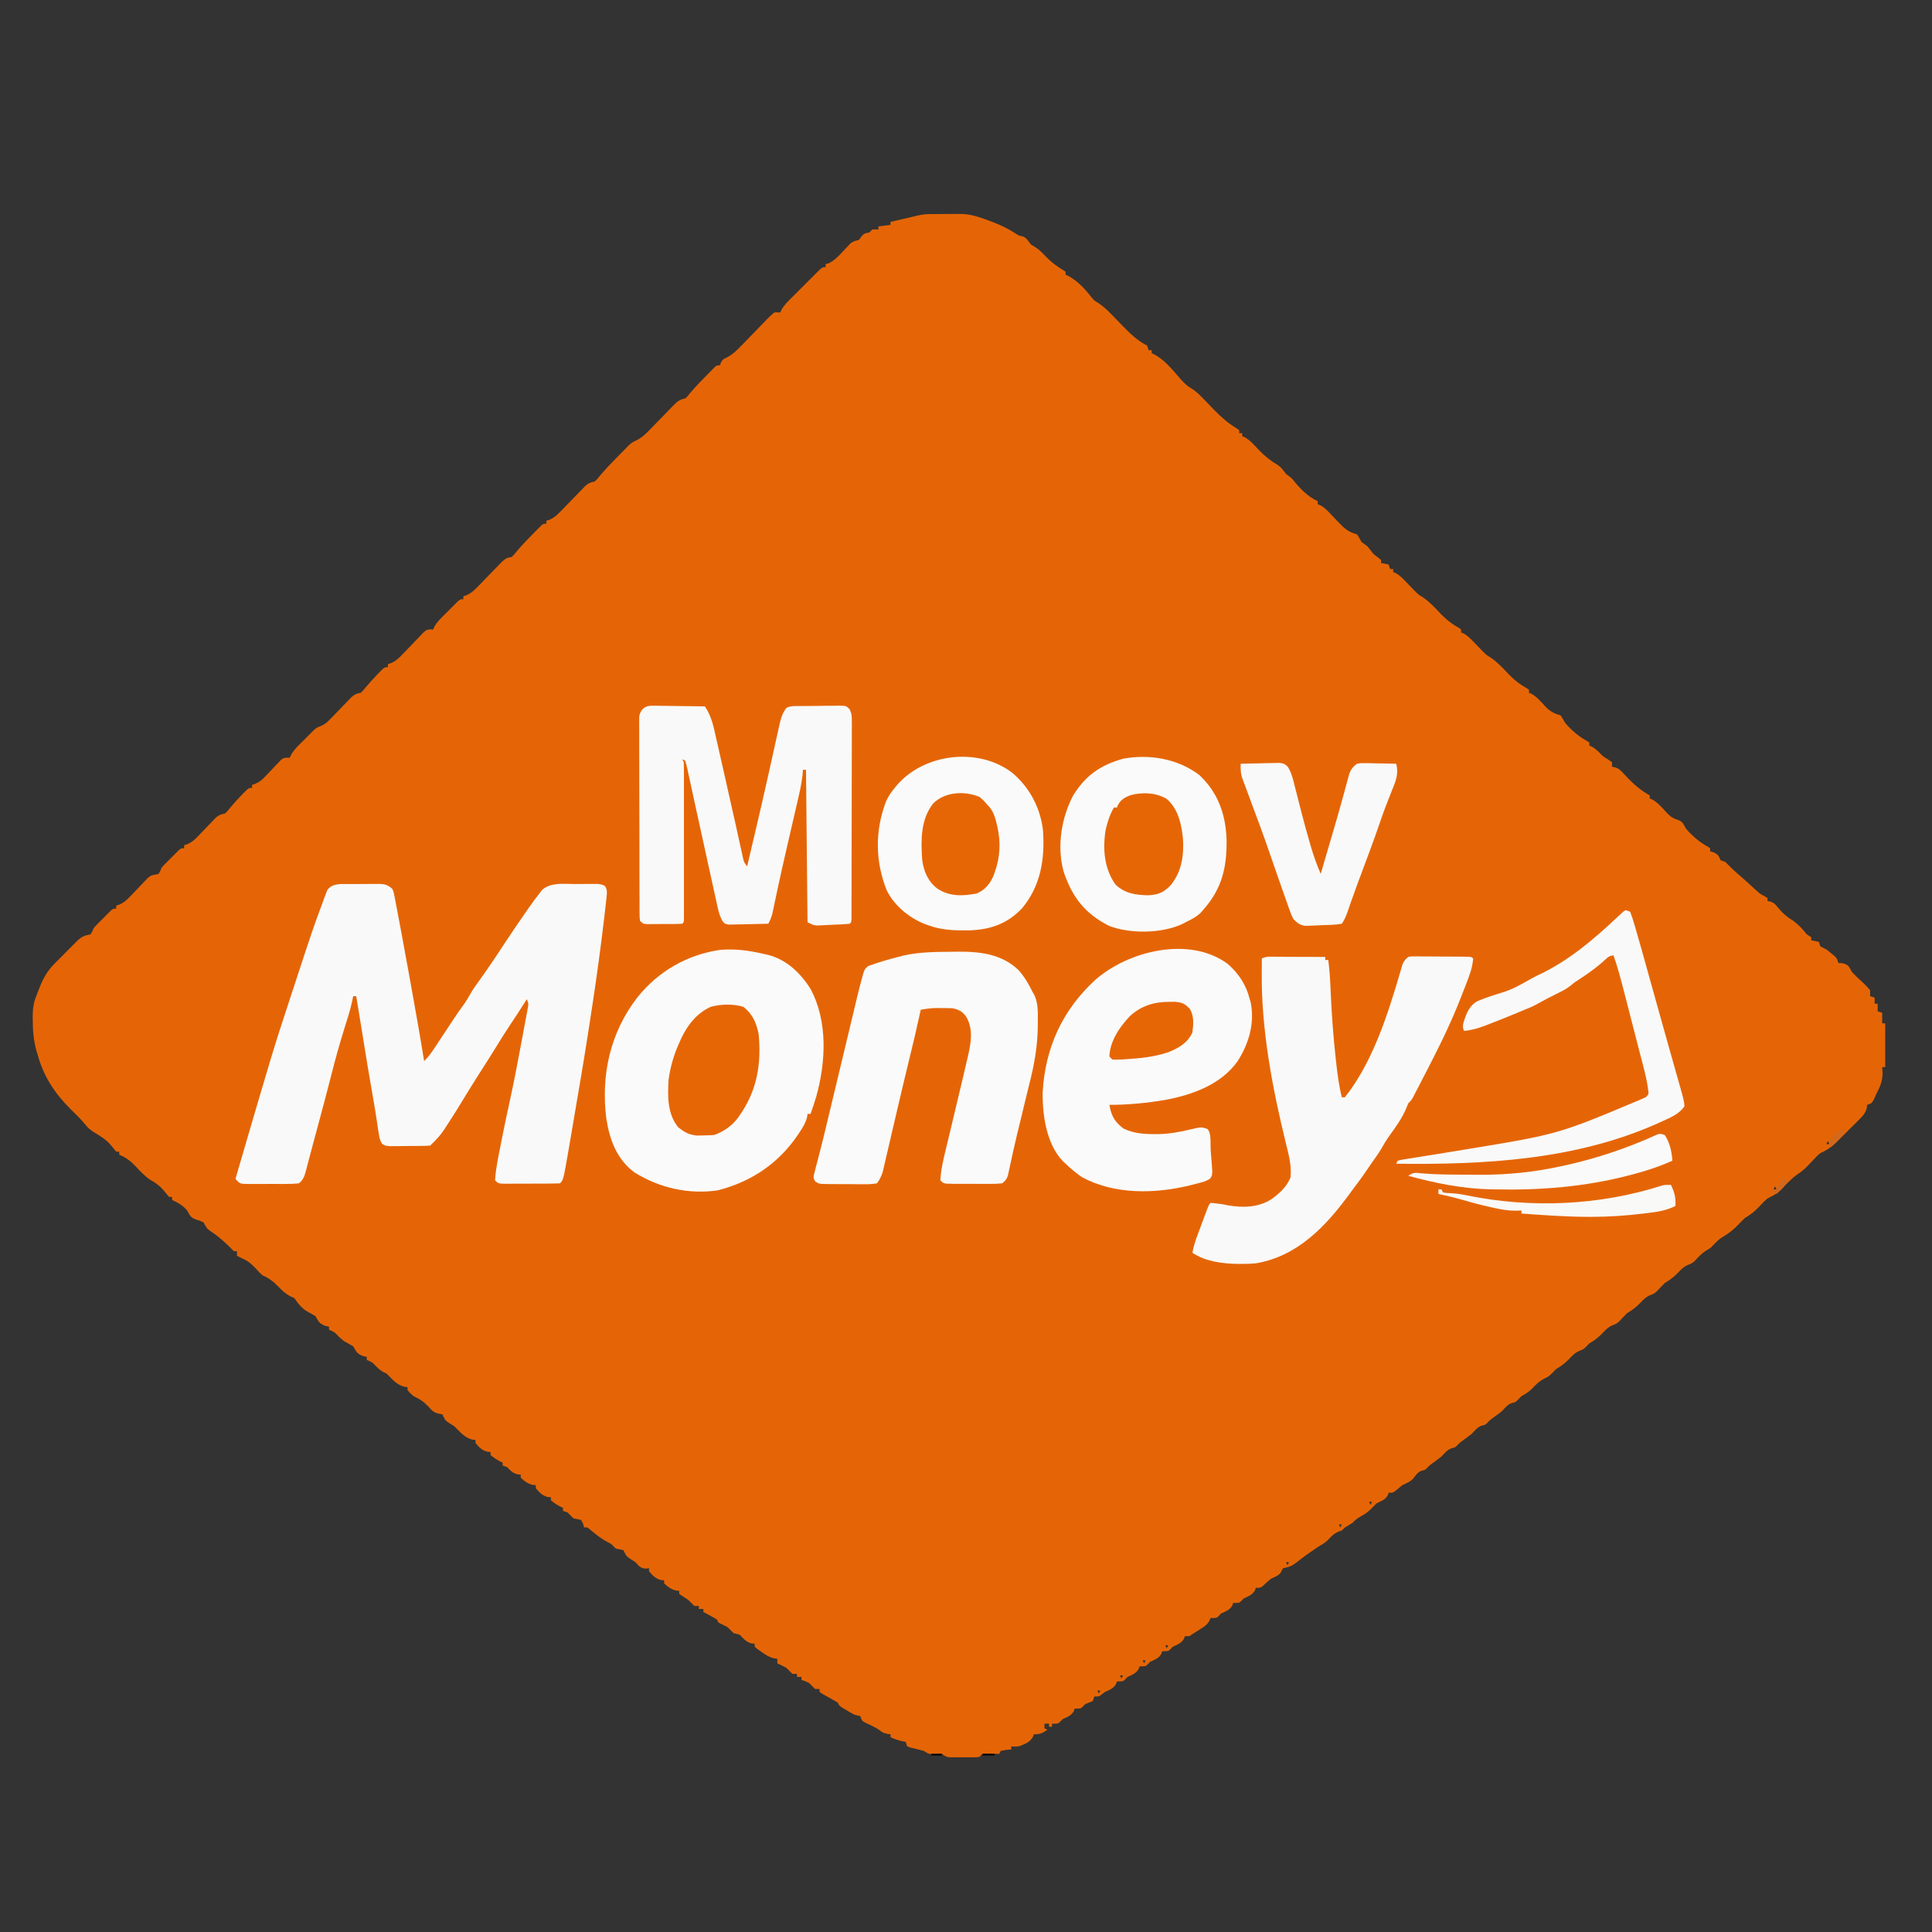 <?xml version="1.0" encoding="UTF-8"?>
<svg version="1.1" viewBox="0 0 1280 1280" xmlns="http://www.w3.org/2000/svg">
<rect x="0" y="0" width="1280" height="1280" fill="#333333" stroke="none"/>
<path transform="translate(616.17 141.83)" d="m0 0c0.71-0 1.43-0.01 2.16-0.01 1.51-0.01 3.03-0.01 4.54-0.01 2.29 0 4.59-0.02 6.88-0.04h4.42c0.68-0.01 1.36-0.02 2.06-0.02 4.58 0.02 8.44 0.82 12.77 2.25 0.7 0.22 1.39 0.45 2.11 0.68 7.74 2.75 14.99 5.53 21.88 10.12 1.95 1.29 1.95 1.29 4.16 1.72 2.93 0.76 4.02 3.15 5.85 5.48 1.15 0.67 1.15 0.67 2.33 1.36 3.01 1.84 5.07 3.95 7.48 6.51 4.13 4.24 8.13 7.13 13.19 10.13v2c0.56 0.25 1.12 0.49 1.69 0.75 5.92 3.2 10.59 8.09 14.75 13.31 2.39 3.01 2.39 3.01 5.4 4.81 3.19 2.15 5.64 4.42 8.31 7.19 0.96 0.97 1.91 1.94 2.86 2.91 1.47 1.52 2.93 3.03 4.39 4.55 5.19 5.36 9.95 10 16.6 13.48l1 3h2v2c0.58 0.26 1.16 0.53 1.76 0.8 6.29 3.36 11.09 8.99 15.65 14.34 2.72 3.18 5.31 6.12 8.96 8.22 2.83 1.76 4.86 3.69 7.18 6.09 0.84 0.87 1.69 1.74 2.56 2.63 1.75 1.81 3.49 3.62 5.24 5.43 4.71 4.81 9.24 8.89 15.04 12.34 0.53 0.38 1.07 0.76 1.61 1.15v2h2v2c0.84 0.34 0.84 0.34 1.69 0.69 3.67 2.08 6.25 5.18 9.13 8.24 3.89 4.03 7.59 7.11 12.43 9.92 2.48 1.63 4.01 3.78 5.75 6.15 0.66 0.49 1.32 0.99 2 1.5 2 1.5 2 1.5 3.69 3.69 4.2 5.1 9.2 10.1 15.31 12.81v2c0.59 0.25 1.17 0.51 1.77 0.77 2.46 1.35 3.99 2.82 5.91 4.85 0.68 0.71 1.37 1.42 2.07 2.14 1.41 1.49 2.83 2.98 4.23 4.47 3.85 3.97 6.53 6.39 12.02 7.77 1.63 2.44 1.63 2.44 3 5 1.32 1.02 2.65 2.02 4 3 0.96 1.2 0.96 1.2 1.94 2.44 2 2.67 2 2.67 4.81 4.75 0.74 0.59 1.49 1.19 2.25 1.81v2l5 1 1 3h2v2c0.84 0.34 0.84 0.34 1.69 0.69 2.99 1.69 4.93 3.82 7.31 6.31 1.31 1.36 2.62 2.71 3.94 4.06 0.63 0.65 1.26 1.3 1.9 1.97 2.17 2.08 2.17 2.08 4.99 3.78 4.51 3.11 8.04 6.99 11.79 10.97 3.66 3.78 7.27 6.61 11.88 9.18 0.5 0.34 0.99 0.68 1.5 1.04v2c0.84 0.34 0.84 0.34 1.69 0.69 2.99 1.69 4.93 3.82 7.31 6.31 1.31 1.36 2.62 2.71 3.94 4.06 0.63 0.65 1.26 1.3 1.9 1.97 2.17 2.08 2.17 2.08 4.99 3.78 4.51 3.11 8.04 6.99 11.79 10.97 3.66 3.78 7.27 6.61 11.88 9.18 0.5 0.34 0.99 0.68 1.5 1.04v2c0.55 0.21 1.1 0.43 1.67 0.65 3.65 2.1 6.27 5.28 9.09 8.36 3.21 3.36 5.82 4.71 10.24 5.99 1.06 1.63 2.05 3.31 3 5 4.3 4.95 8.79 8.83 14.53 11.99 0.49 0.33 0.97 0.67 1.47 1.01v2c0.84 0.34 0.84 0.34 1.69 0.69 2.94 1.67 4.92 3.92 7.31 6.31 1.1 0.7 2.19 1.4 3.31 2.12 0.89 0.62 1.78 1.24 2.69 1.88v3c0.6 0.11 1.2 0.21 1.82 0.33 2.46 0.75 3.39 1.56 5.14 3.43 0.53 0.56 1.06 1.12 1.61 1.7 0.56 0.59 1.11 1.18 1.68 1.79 4.61 4.79 8.95 8.45 14.75 11.75v2c0.84 0.34 0.84 0.34 1.69 0.69 3.52 2 6.05 4.91 8.75 7.9 2.58 2.75 4.09 4.25 7.75 5.47 3.69 1.23 3.92 2.59 5.81 5.94 4.3 4.95 8.79 8.83 14.53 11.99 0.49 0.33 0.97 0.67 1.47 1.01v2c0.79 0.25 1.57 0.49 2.38 0.75 3.03 1.44 3.29 2.3 4.62 5.25 0.99 0.33 1.98 0.66 3 1 1.18 1.15 2.36 2.3 3.5 3.49 2.3 2.31 4.78 4.41 7.25 6.54 3.34 2.92 6.6 5.94 9.86 8.95 2.36 2.1 2.36 2.1 5.19 3.66 0.73 0.45 1.45 0.9 2.2 1.36v2c0.59 0.08 1.18 0.17 1.79 0.26 2.82 0.94 3.76 2.23 5.59 4.55 2.9 3.48 5.72 5.82 9.62 8.19 3.63 2.68 6.22 5.47 9 9l3 2v2l5 1 1 3c1.31 0.71 2.65 1.38 4 2 1.26 0.94 2.49 1.92 3.69 2.94 0.9 0.75 0.9 0.75 1.82 1.52 1.49 1.54 1.49 1.54 2.49 4.54 1.39 0.09 1.39 0.09 2.81 0.19 4.14 1.05 4.06 2.23 6.19 5.81 2.49 2.68 5.2 5.14 7.88 7.62 1.45 1.39 2.79 2.88 4.12 4.38v4c0.99 0.33 1.98 0.66 3 1v4h2v5c0.99 0.33 1.98 0.66 3 1v7h2v29h-2c0.08 1.3 0.17 2.6 0.25 3.94 0.01 5.43-1.79 9.31-4.25 14.06-0.77 1.73-0.77 1.73-1.56 3.5-1.44 2.5-1.44 2.5-4.44 3.5-0.06 0.71-0.12 1.42-0.18 2.15-1.07 3.74-3.24 5.83-5.95 8.48l-1.57 1.57c-1.1 1.09-2.19 2.18-3.3 3.26-1.67 1.65-3.33 3.32-4.99 4.99l-3.21 3.18c-0.49 0.49-0.98 0.99-1.48 1.5-3.19 3.09-6.3 5.02-10.32 6.87-1.95 1.59-1.95 1.59-3.56 3.37-0.59 0.62-1.18 1.23-1.78 1.86-0.55 0.58-1.09 1.17-1.66 1.77-2.52 2.64-4.72 4.82-7.81 6.79-4.38 3.03-7.76 6.79-11.41 10.65-2.82 2.59-5.37 3.87-8.78 5.56-2.64 2.35-2.64 2.35-5.06 5-3.15 3.34-6.01 5.66-9.94 8-1.48 1.42-2.91 2.88-4.31 4.37-3.39 3.49-6.64 6.03-10.84 8.44-2.54 1.63-4.43 3.67-6.49 5.86-1.36 1.33-1.36 1.33-3.8 2.77-3.11 1.89-5.27 4.26-7.71 6.94-1.85 1.62-1.85 1.62-4.32 2.59-2.94 1.2-4.38 2.64-6.53 4.97-2.85 2.97-5.45 4.96-9 7.06-1.77 1.74-3.48 3.54-5.15 5.38-1.85 1.62-1.85 1.62-4.32 2.59-2.94 1.2-4.38 2.64-6.53 4.97-2.85 2.97-5.45 4.96-9 7.06-1.77 1.74-3.48 3.54-5.15 5.38-1.85 1.62-1.85 1.62-4.32 2.59-2.94 1.2-4.38 2.64-6.53 4.97-2.83 2.95-5.4 5.06-9 7.06-0.66 0.68-1.32 1.36-2 2.06-2 1.94-2 1.94-4.37 2.81-2.97 1.27-4.45 2.71-6.63 5.07-2.84 2.96-5.42 5.03-9 7.06-0.8 0.82-1.61 1.65-2.44 2.5-2.56 2.5-2.56 2.5-5.43 3.87-3.57 1.86-5.72 4.11-8.46 6.99-2.02 1.98-4.22 3.25-6.67 4.64-1.02 1.05-1.02 1.05-2.06 2.12-1.94 1.88-1.94 1.88-3.88 2.32-3.19 0.87-4.77 3.21-7.06 5.56-2.01 1.57-4.06 3.08-6.13 4.57-1.9 1.38-1.9 1.38-3.49 3.08-1.38 1.35-1.38 1.35-3.25 1.72-3.22 0.95-4.8 3.25-7.13 5.63-2.01 1.57-4.06 3.08-6.13 4.57-1.9 1.38-1.9 1.38-3.49 3.08-1.38 1.35-1.38 1.35-3.25 1.72-3.22 0.95-4.8 3.25-7.13 5.63-2.01 1.57-4.06 3.08-6.13 4.57-1.9 1.38-1.9 1.38-3.49 3.09-1.38 1.34-1.38 1.34-3.25 1.65-2.89 0.94-3.97 2.88-5.78 5.21-2.05 2.25-4.61 3.2-7.35 4.48-1.08 0.87-2.15 1.76-3.19 2.69-2.81 2.31-2.81 2.31-5.81 2.31-0.2 0.6-0.41 1.19-0.62 1.81-1.89 3-4.23 3.61-7.38 5.19-1.01 0.94-1.99 1.92-2.94 2.94-2.09 2.23-4.06 3.78-6.75 5.25-2.77 1.51-4.2 2.61-6.31 4.81-1.66 1.01-3.32 2.01-5 3l-2 2c-0.74 0.25-1.48 0.49-2.25 0.75-3.15 1.43-4.83 3.17-7.12 5.71-2.03 1.91-4.22 3.14-6.63 4.54-1.61 1.09-3.22 2.19-4.81 3.31-0.87 0.61-1.73 1.21-2.63 1.84-2.34 1.69-4.6 3.44-6.87 5.22-2.93 2.25-5.04 2.98-8.69 3.63-0.31 0.62-0.62 1.24-0.94 1.87-1.55 3.12-3.96 3.61-7.06 5.13-1.86 1.53-3.63 3.13-5.38 4.79-1.62 1.21-1.62 1.21-4.62 1.21-0.2 0.6-0.41 1.19-0.62 1.81-1.89 3-4.21 3.7-7.38 5.19-0.8 0.83-0.8 0.83-1.62 1.69-1.38 1.31-1.38 1.31-5.38 1.31-0.2 0.6-0.41 1.19-0.62 1.81-1.89 3-4.21 3.7-7.38 5.19-0.8 0.83-0.8 0.83-1.62 1.69-1.38 1.31-1.38 1.31-5.38 1.31-0.24 0.59-0.47 1.19-0.72 1.8-1.55 2.67-3.12 3.69-5.72 5.32-0.78 0.5-1.56 1-2.37 1.51-1.08 0.68-1.08 0.68-2.19 1.37l-3 2h-3c-0.2 0.6-0.41 1.19-0.62 1.81-1.89 3-4.21 3.7-7.38 5.19-0.8 0.83-0.8 0.83-1.62 1.69-1.38 1.31-1.38 1.31-5.38 1.31-0.2 0.6-0.41 1.19-0.62 1.81-1.89 3-4.21 3.7-7.38 5.19-0.8 0.83-0.8 0.83-1.62 1.69-1.38 1.31-1.38 1.31-5.38 1.31-0.2 0.6-0.41 1.19-0.62 1.81-1.89 3-4.21 3.7-7.38 5.19-0.8 0.83-0.8 0.83-1.62 1.69-1.38 1.31-1.38 1.31-5.38 1.31-0.2 0.6-0.41 1.19-0.62 1.81-1.9 3.02-4.18 3.72-7.38 5.19-0.72 0.55-1.44 1.11-2.19 1.69-1.81 1.31-1.81 1.31-4.81 1.31l-1 3c-1.65 0.69-3.32 1.36-5 2-0.77 0.8-0.77 0.8-1.56 1.62-1.44 1.38-1.44 1.38-5.44 1.38-0.2 0.6-0.41 1.19-0.62 1.81-1.89 3-4.21 3.7-7.38 5.19-0.8 0.83-0.8 0.83-1.62 1.69-1.38 1.31-1.38 1.31-5.38 1.31v2h-2v-2h-3v3l2 1c-3.44 2.29-4.72 3-9 3-0.25 0.61-0.5 1.23-0.76 1.86-2.06 3.57-5.47 4.75-9.24 6.14-3 0.25-3 0.25-5 0v2c-1.7 0.18-1.7 0.18-3.44 0.37-1.17 0.21-2.35 0.42-3.56 0.63l-1 2c-1.15-0.04-1.15-0.04-2.33-0.07-1.51-0.03-1.51-0.03-3.04-0.06-1.5-0.03-1.5-0.03-3.03-0.07-2.76-0.07-2.76-0.07-4.6 2.2-2.2 0.26-2.2 0.26-4.9 0.26-0.97 0.01-1.95 0.01-2.95 0.01-1.02-0.01-2.04-0.01-3.09-0.02-1.01 0.01-2.03 0.01-3.07 0.02-0.98 0-1.95 0-2.95-0.01h-2.71c-2.33-0.26-2.33-0.26-5.33-2.26-2.19-0.17-2.19-0.17-4.5 0-3.64 0.19-4.28 0.14-7.5-2-2.85-0.8-5.71-1.46-8.6-2.12-1.19-0.44-1.19-0.44-2.4-0.88l-1-3c-1.08-0.19-1.08-0.19-2.19-0.38-2.77-0.61-5.21-1.51-7.81-2.62v-2c-1.11-0.16-1.11-0.16-2.25-0.31-2.75-0.69-2.75-0.69-4.6-2.08-3.08-2.31-6.5-3.73-10-5.33-2.15-1.28-2.15-1.28-3.15-4.28-1.32-0.38-2.66-0.71-4-1-1.76-0.93-3.48-1.91-5.19-2.94-0.88-0.52-1.76-1.05-2.66-1.59-2.15-1.47-2.15-1.47-3.15-3.47-2.32-1.38-4.63-2.71-7-4-2.94-1.63-2.94-1.63-5-3v-2h-3c-1.33-1.34-2.66-2.67-4-4-2.63-1.26-2.63-1.26-5-2v-2h-3v-2h-3c-1.33-1.34-2.66-2.67-4-4-1.97-1.06-3.96-2.08-6-3v-3c-1.07-0.14-1.07-0.14-2.17-0.29-3.3-0.83-5.37-2.18-8.14-4.15-1.32-0.93-1.32-0.93-2.68-1.87-0.66-0.56-1.32-1.12-2.01-1.69v-2c-0.72-0.06-1.44-0.13-2.19-0.19-3.65-1.06-5.18-3.12-7.81-5.81-1.32-0.36-2.66-0.7-4-1-1.33-1.34-2.66-2.67-4-4-1.99-1.02-3.99-2.02-6-3l-1-2c-1.49-0.93-3.01-1.8-4.56-2.63-0.83-0.44-1.65-0.89-2.5-1.35-0.64-0.34-1.28-0.67-1.94-1.02v-2h-3v-2h-3c-1.35-1.31-2.68-2.65-4-4-1.07-0.7-2.14-1.4-3.25-2.13-0.91-0.62-1.81-1.23-2.75-1.87v-2c-0.72-0.08-1.44-0.17-2.19-0.25-3.4-0.91-5.26-2.35-7.81-4.75v-2c-0.72-0.06-1.44-0.13-2.19-0.19-3.69-1.07-5.34-2.92-7.81-5.81v-2c-1.11 0.12-1.11 0.12-2.25 0.25-3.62-0.33-4.33-1.61-6.75-4.25-1.03-0.66-2.06-1.32-3.12-2-2.88-2-2.88-2-3.94-4.19-0.46-0.9-0.46-0.9-0.94-1.81-1.65-0.38-3.32-0.72-5-1-1.02-0.98-2.02-1.98-3-3-1.65-0.93-3.3-1.85-4.95-2.75-3.27-2-6.17-4.44-9.13-6.86-1.79-1.59-1.79-1.59-3.92-1.39-0.22-0.81-0.45-1.61-0.69-2.44-0.43-0.85-0.86-1.69-1.31-2.56-1.65-0.39-3.32-0.72-5-1-1.37-1.29-2.71-2.63-4-4-0.99-0.33-1.98-0.66-3-1v-2c-0.58-0.27-1.15-0.54-1.75-0.81-2.3-1.22-4.27-2.5-6.25-4.19v-2c-0.72-0.06-1.44-0.13-2.19-0.19-3.69-1.07-5.34-2.92-7.81-5.81v-2c-0.72-0.08-1.44-0.17-2.19-0.25-3.4-0.91-5.26-2.35-7.81-4.75v-2c-0.74-0.08-1.48-0.17-2.25-0.25-3.29-0.9-4.45-2.3-6.75-4.75-0.99-0.33-1.98-0.66-3-1v-2c-0.58-0.27-1.15-0.54-1.75-0.81-2.3-1.22-4.27-2.5-6.25-4.19v-2c-0.72-0.06-1.44-0.13-2.19-0.19-3.69-1.07-5.34-2.92-7.81-5.81v-2c-0.72-0.08-1.44-0.17-2.19-0.25-4.22-1.13-6.75-3.66-9.75-6.75-2.1-2.17-2.1-2.17-5.18-4-2.88-2-2.88-2-3.94-4.19-0.46-0.9-0.46-0.9-0.94-1.81-1.14-0.19-1.14-0.19-2.31-0.37-3.32-0.78-4.37-1.99-6.63-4.51-3.14-3.32-5.86-5.22-10.06-7.12-2.37-2.06-2.37-2.06-4-4v-2c-0.72-0.08-1.44-0.17-2.19-0.25-4.28-1.14-6.83-3.75-9.87-6.88-1.79-1.93-1.79-1.93-3.88-2.81-2.88-1.49-4.77-3.78-7.06-6.06-2.16-1.3-2.16-1.3-4-2v-2c-0.93-0.23-1.85-0.46-2.81-0.69-3.84-1.58-4.12-2.84-6.19-6.31-1.72-1.02-3.45-2.04-5.23-2.96-2.68-1.57-4.61-3.83-6.77-6.04-2.16-1.3-2.16-1.3-4-2v-2c-0.93-0.23-1.85-0.46-2.81-0.69-3.84-1.58-4.12-2.84-6.19-6.31-1.72-1.02-3.45-2.04-5.22-2.97-3.82-2.22-6.36-5.41-8.78-9.03-0.84-0.37-1.69-0.74-2.56-1.13-3.39-1.85-5.29-3.61-7.94-6.37-3.31-3.44-6.1-5.56-10.5-7.5-2.06-1.88-2.06-1.88-4-4-2.85-3-5.17-5.4-9-7-1.33-0.67-2.66-1.34-4-2v-3h-2c-1.36-1.31-2.68-2.65-4-4-3.61-3.33-7.19-6.59-11.37-9.19-2.76-1.9-3.19-2.94-4.63-5.81-2.41-1.25-2.41-1.25-5-2-3.81-1.27-4.03-2.61-6-6-2.91-3.42-5.92-5.15-10-7v-2h-2c-1.23-1.46-2.45-2.92-3.64-4.41-2.47-2.9-5.31-5.03-8.64-6.83-3.97-2.57-6.95-5.94-10.17-9.38-3.24-3.36-6.19-5.51-10.55-7.38v-2h-2c-1.23-1.46-2.45-2.92-3.64-4.41-3.19-3.74-7.18-6.13-11.36-8.59-2.35-1.57-3.95-2.94-5.69-5.18-2.84-3.47-5.98-6.51-9.18-9.63-10.61-10.52-18.08-21.6-22.13-36.19-0.42-1.36-0.42-1.36-0.84-2.74-1.91-6.94-2.44-13.55-2.47-20.7-0.01-0.85-0.01-1.7-0.02-2.58 0.06-4.73 0.53-8.55 2.33-12.98 0.32-0.85 0.64-1.69 0.97-2.56 0.32-0.81 0.64-1.61 0.97-2.44 0.32-0.81 0.64-1.61 0.96-2.44 2.44-5.68 5.08-10 9.47-14.36 0.52-0.52 1.03-1.05 1.56-1.58 1.09-1.1 2.18-2.19 3.28-3.27 1.67-1.67 3.32-3.34 4.97-5.03l3.19-3.19c0.49-0.5 0.98-1 1.48-1.51 3.04-2.98 5.06-3.85 9.15-4.62 1.19-1.86 1.19-1.86 2-4 1.39-1.65 1.39-1.65 2.97-3.24l1.73-1.73c0.6-0.59 1.19-1.18 1.8-1.78 0.6-0.6 1.19-1.21 1.8-1.83 0.57-0.56 1.14-1.13 1.73-1.72 0.79-0.78 0.79-0.78 1.58-1.57 1.39-1.13 1.39-1.13 3.39-1.13v-2c0.74-0.25 1.48-0.49 2.24-0.75 3.07-1.39 4.7-2.9 7.01-5.35 0.78-0.8 1.55-1.6 2.35-2.43 1.6-1.69 3.21-3.39 4.81-5.08 1.16-1.2 1.16-1.2 2.34-2.43 1.05-1.1 1.05-1.1 2.11-2.23 2.14-1.73 2.14-1.73 4.78-2.23 0.78-0.17 1.56-0.33 2.36-0.5 1.19-1.86 1.19-1.86 2-4 1.39-1.65 1.39-1.65 2.97-3.24l1.73-1.73c0.6-0.59 1.19-1.18 1.8-1.78 0.6-0.6 1.19-1.21 1.8-1.83 0.57-0.56 1.14-1.13 1.73-1.72 0.52-0.52 1.05-1.04 1.58-1.57 1.39-1.13 1.39-1.13 3.39-1.13v-2c0.74-0.25 1.48-0.49 2.23-0.75 3.08-1.39 4.73-2.91 7.06-5.35 0.78-0.8 1.55-1.6 2.35-2.43s1.6-1.67 2.42-2.53c1.59-1.67 3.19-3.33 4.79-4.98 0.7-0.73 1.4-1.47 2.12-2.23 2.12-1.81 3.36-2.23 6.03-2.73 1.68-1.54 1.68-1.54 3.19-3.5 2.76-3.3 5.61-6.44 8.62-9.5 0.75-0.77 1.5-1.53 2.27-2.31 1.92-1.69 1.92-1.69 3.92-1.69v-2c1.12-0.38 1.12-0.38 2.26-0.77 2.92-1.31 4.42-2.61 6.59-4.93 0.69-0.71 1.38-1.43 2.08-2.17 1.43-1.51 2.85-3.02 4.28-4.54 0.68-0.72 1.37-1.43 2.08-2.16 0.61-0.66 1.23-1.32 1.87-2 1.84-1.43 1.84-1.43 5.84-1.43 0.26-0.58 0.52-1.16 0.78-1.76 2.23-4.09 5.76-7.11 9.03-10.37 0.72-0.73 1.43-1.45 2.16-2.2 0.7-0.7 1.4-1.4 2.11-2.12 0.64-0.63 1.27-1.27 1.92-1.92 2-1.63 2-1.63 4.45-2.57 3.19-1.33 4.89-3.11 7.27-5.6 0.87-0.89 1.74-1.78 2.64-2.7 0.89-0.93 1.78-1.86 2.7-2.82 1.78-1.86 3.56-3.7 5.35-5.54 0.79-0.82 1.57-1.64 2.38-2.48 2.23-1.94 3.39-2.42 6.21-2.92 1.68-1.54 1.68-1.54 3.19-3.5 2.76-3.3 5.61-6.44 8.62-9.5 0.75-0.77 1.5-1.53 2.27-2.31 1.92-1.69 1.92-1.69 3.92-1.69v-2c0.73-0.23 1.45-0.46 2.19-0.7 3.35-1.55 5.21-3.42 7.75-6.09 0.92-0.94 1.83-1.88 2.77-2.85l4.29-4.5c1.39-1.45 2.79-2.9 4.19-4.34 0.83-0.87 1.66-1.73 2.51-2.63 2.3-1.89 2.3-1.89 6.3-1.89 0.38-0.87 0.38-0.87 0.78-1.76 1.35-2.47 2.86-4.14 4.85-6.13 0.7-0.71 1.41-1.42 2.14-2.15s1.47-1.46 2.23-2.21c0.74-0.75 1.48-1.49 2.24-2.26 0.7-0.7 1.41-1.41 2.14-2.13 0.64-0.65 1.29-1.29 1.96-1.96 1.66-1.4 1.66-1.4 3.66-1.4v-2c1.07-0.34 1.07-0.34 2.17-0.68 3.51-1.64 5.52-3.72 8.21-6.51 0.49-0.51 0.99-1.01 1.5-1.53 1.57-1.61 3.13-3.23 4.68-4.84 2.06-2.14 4.12-4.26 6.2-6.38 0.91-0.95 1.82-1.89 2.76-2.87 2.38-2.1 3.44-2.73 6.48-3.19 1.51-1.37 1.51-1.37 2.88-3.19 3.61-4.32 7.47-8.32 11.43-12.31 0.63-0.64 1.25-1.27 1.89-1.93l1.79-1.79c0.53-0.54 1.06-1.07 1.61-1.62 1.4-1.16 1.4-1.16 3.4-1.16v-2c1.07-0.34 1.07-0.34 2.17-0.68 3.51-1.64 5.52-3.72 8.21-6.51 0.49-0.51 0.99-1.01 1.5-1.53 1.57-1.61 3.13-3.23 4.68-4.84 2.06-2.14 4.12-4.26 6.2-6.38 0.91-0.95 1.82-1.89 2.76-2.87 2.46-2.17 3.43-2.54 6.48-3.19 1.68-1.52 1.68-1.52 3.19-3.48 4.06-4.86 8.42-9.35 12.87-13.83 0.78-0.8 1.56-1.6 2.36-2.42 0.76-0.77 1.52-1.53 2.3-2.32 0.68-0.69 1.36-1.38 2.06-2.09 2.22-1.86 2.22-1.86 5.12-3.25 3.66-1.9 6.21-4.39 9.02-7.34 0.53-0.55 1.07-1.1 1.62-1.66 1.71-1.74 3.4-3.49 5.09-5.24 2.23-2.31 4.47-4.61 6.72-6.91 0.76-0.8 0.76-0.8 1.54-1.61 2.59-2.64 4.4-4.33 8.11-4.85 1.51-1.37 1.51-1.37 2.88-3.19 3.61-4.32 7.47-8.32 11.43-12.31 0.63-0.64 1.25-1.27 1.89-1.93l1.79-1.79c0.53-0.54 1.06-1.07 1.61-1.62 1.4-1.16 1.4-1.16 3.4-1.16 0.21-0.6 0.41-1.2 0.63-1.81 1.37-2.19 1.37-2.19 4.05-3.43 4.08-2.16 6.73-4.87 9.89-8.18 1.24-1.27 2.48-2.53 3.72-3.8 1.93-1.99 3.85-3.99 5.78-5.98 1.87-1.94 3.75-3.86 5.63-5.78 0.57-0.61 1.14-1.21 1.73-1.83 1.45-1.47 3.01-2.84 4.57-4.19h4c0.21-0.54 0.42-1.07 0.64-1.62 1.89-3.31 4.49-5.8 7.17-8.46l1.73-1.73c1.2-1.2 2.41-2.4 3.61-3.6 1.85-1.84 3.69-3.69 5.53-5.55 1.17-1.16 2.34-2.33 3.51-3.5 0.55-0.55 1.1-1.11 1.67-1.68 3.91-3.86 3.91-3.86 6.14-3.86v-2c0.69-0.2 1.38-0.39 2.09-0.59 3.98-1.93 6.48-4.77 9.47-7.97 1.12-1.2 2.25-2.39 3.38-3.57 0.5-0.53 0.99-1.05 1.49-1.6 1.83-1.48 3.31-1.74 5.57-2.27 0.74-0.99 0.74-0.99 1.5-2 1.78-2.38 2.68-2.46 5.5-3l2-2h4v-2l8-1v-2c1.81-0.42 1.81-0.42 3.65-0.84 1.58-0.37 3.15-0.73 4.73-1.1 0.79-0.18 1.59-0.36 2.4-0.55 0.76-0.18 1.52-0.36 2.31-0.54 0.7-0.16 1.4-0.32 2.12-0.49 3.86-1.04 6.88-1.64 10.96-1.65zm594.83 614.17-1 2h2l-1-2zm-35 30-1 2h2l-1-2zm-133 107 1 2zm-45 35 1 2zm-20 15 1 2zm-20 15 1 2zm-20 15 1 2zm-31 22 1 2 1-2h-2zm-20 15 1 2 1-2h-2zm-4 3 1 2zm-31 22 1 2 1-2h-2zm-80 55 1 2 1-2h-2zm-15 10 1 2 1-2h-2zm-15 10 1 2 1-2h-2zm-15 10 1 2 1-2h-2z" fill="#E56506"/>
<path transform="translate(230.57 585.7)" d="m0 0c0.72-0 1.43-0.01 2.17-0.01 1.51-0.01 3.01-0.01 4.52 0 2.3 0 4.6-0.03 6.91-0.05h4.4c0.69-0.01 1.37-0.02 2.08-0.03 4.16 0.04 6.32 0.54 9.35 3.39 0.82 2.02 0.82 2.02 1.27 4.38 0.19 0.91 0.37 1.81 0.55 2.74 0.19 0.99 0.37 1.98 0.55 3.01 0.21 1.05 0.42 2.1 0.63 3.19 0.69 3.55 1.35 7.12 2 10.68 0.37 1.93 0.73 3.86 1.09 5.79 1.56 8.34 3.08 16.7 4.59 25.05 0.52 2.88 1.04 5.75 1.56 8.62 3.06 16.82 6.02 33.66 8.76 50.54 3.01-2.88 5.22-6.14 7.5-9.61 0.42-0.64 0.85-1.29 1.29-1.95 1.37-2.06 2.73-4.13 4.09-6.19 1.35-2.05 2.71-4.1 4.06-6.14 0.85-1.27 1.69-2.55 2.52-3.82 2.4-3.62 4.86-7.16 7.42-10.66 1.16-1.68 2.16-3.38 3.15-5.16 1.99-3.5 4.22-6.73 6.6-9.97 3.56-4.91 7.02-9.88 10.37-14.94 0.42-0.62 0.83-1.24 1.26-1.89 1.65-2.5 3.31-5.01 4.96-7.52 4.92-7.45 9.91-14.84 15.03-22.15 0.49-0.69 0.97-1.39 1.47-2.1 2.34-3.32 4.74-6.59 7.27-9.77 0.43-0.56 0.87-1.11 1.32-1.68 5.87-5.01 14.42-3.79 21.65-3.76 2.24 0 4.47-0.03 6.7-0.05h4.26c1.29-0.01 2.58-0.01 3.9-0.01 3.18 0.37 3.18 0.37 5.14 1.55 1.5 2.62 1.19 4.36 0.87 7.36-0.12 1.17-0.24 2.34-0.36 3.54-0.23 1.94-0.23 1.94-0.47 3.92-0.15 1.39-0.31 2.78-0.46 4.17-0.54 4.72-1.13 9.43-1.72 14.14-0.11 0.86-0.22 1.72-0.33 2.61-2.39 19.02-5.19 37.96-8.15 56.9-0.31 2-0.62 4-0.93 6.01-2.77 17.83-5.81 35.61-8.86 53.4-0.44 2.62-0.89 5.23-1.33 7.85-0.63 3.72-1.27 7.44-1.91 11.15-0.19 1.11-0.38 2.22-0.57 3.36-3.5 20.17-3.5 20.17-5.74 22.41-3 0.11-5.99 0.16-8.99 0.17-0.91 0-1.81 0.01-2.74 0.01-1.92 0-3.83 0.01-5.75 0.01-2.94 0-5.88 0.02-8.82 0.04h-5.57c-0.88 0.01-1.76 0.02-2.67 0.02-6.23-0.02-6.23-0.02-8.46-2.25 0.44-7.87 2.17-15.59 3.69-23.31 0.27-1.39 0.54-2.79 0.81-4.18 1.67-8.49 3.45-16.94 5.32-25.38 2.75-12.56 5.14-25.17 7.49-37.8 0.42-2.26 0.84-4.51 1.27-6.76 0.59-3.18 1.18-6.36 1.76-9.54 0.19-0.97 0.37-1.94 0.56-2.93 0.16-0.9 0.32-1.79 0.49-2.7 0.14-0.78 0.28-1.56 0.43-2.37 0.34-2.23 0.34-2.23-0.82-5.03-0.41 0.66-0.82 1.31-1.25 1.99-3.16 5-6.37 9.97-9.68 14.89-3.52 5.24-6.84 10.58-10.13 15.96-3.43 5.6-6.99 11.13-10.54 16.66-3.17 4.94-6.26 9.91-9.3 14.93-4.06 6.69-8.17 13.35-12.47 19.88-0.59 0.91-0.59 0.91-1.19 1.83-2.47 3.71-5.2 6.8-8.44 9.86l-1 1c-4.24 0.24-8.48 0.23-12.72 0.24-2.14 0.01-4.27 0.04-6.4 0.07-1.35 0.01-2.7 0.02-4.06 0.02-1.23 0.01-2.47 0.02-3.74 0.03-3.08-0.36-3.08-0.36-4.94-1.57-1.44-2.26-1.8-4.08-2.2-6.73-0.16-1-0.31-2-0.48-3.02-0.15-1.05-0.3-2.09-0.46-3.16-0.31-2.03-0.62-4.05-0.93-6.07-0.17-1.09-0.34-2.18-0.51-3.3-0.6-3.76-1.25-7.5-1.92-11.24-2.05-11.46-3.9-22.96-5.76-34.46-0.54-3.32-1.08-6.64-1.62-9.95-0.34-2.05-0.67-4.1-1-6.14-0.74-4.58-1.49-9.15-2.26-13.72h-2c-0.25 1.24-0.5 2.48-0.77 3.76-1.29 5.82-3.11 11.44-4.91 17.12-3.1 9.91-5.9 19.87-8.46 29.94-2.73 10.77-5.6 21.51-8.48 32.24-0.46 1.72-0.92 3.44-1.38 5.15-0.89 3.31-1.78 6.61-2.68 9.91-0.9 3.34-1.79 6.68-2.66 10.02-0.43 1.64-0.87 3.28-1.3 4.92-0.2 0.76-0.39 1.51-0.59 2.29-0.99 3.7-1.72 6.27-4.77 8.65-2.97 0.3-5.74 0.42-8.72 0.4-1.28 0-1.28 0-2.58 0.01-1.81 0-3.62-0.01-5.42-0.02-2.77-0.01-5.53 0-8.3 0.02-1.75 0-3.5 0-5.26-0.01-0.83 0.01-1.65 0.01-2.51 0.02-5.81-0.07-5.81-0.07-7.95-1.94-0.41-0.49-0.83-0.98-1.26-1.48 25.1-85.82 25.1-85.82 35.2-116.55 0.88-2.69 1.77-5.39 2.65-8.08 13.51-41.21 13.51-41.21 19.84-58.24 0.37-1.04 0.75-2.08 1.13-3.15 0.35-0.92 0.71-1.84 1.07-2.78 0.44-1.16 0.44-1.16 0.88-2.35 3.1-4.65 8.74-4.16 13.8-4.15z" fill="#F9F9F9"/>
<path transform="translate(506,632)" d="m0 0c0.93 0.2 1.87 0.41 2.83 0.62 12.25 3.11 21.62 12.08 28.18 22.61 11.56 21.46 10.18 48.67 3.68 71.65-1.13 3.74-2.37 7.44-3.69 11.12h-2c-0.09 0.69-0.17 1.38-0.26 2.09-0.92 3.6-2.61 6.4-4.62 9.47-0.39 0.61-0.79 1.22-1.2 1.85-12.88 19.24-30.98 31.5-53.34 37.21-19.28 2.86-38.81-1.58-55.26-11.89-11.81-8.79-16.46-21.71-18.65-35.83-3.57-28.94 2.64-56.89 20.64-80.15 13.83-17.23 32.85-28.24 54.81-31.44 10.13-0.81 18.96 0.38 28.88 2.69z" fill="#FAFAFA"/>
<path transform="translate(846.95 633.9)" d="m0 0h2.68c2.83 0.01 5.67 0.02 8.5 0.04 1.92 0 3.84 0 5.75 0.01 4.71 0.01 9.42 0.03 14.12 0.05v2h2c0.73 5.56 1.15 11.1 1.4 16.7 0.03 0.72 0.06 1.44 0.1 2.17 0.03 0.74 0.07 1.49 0.1 2.25 0.68 14.93 1.74 29.77 3.4 44.63 0.09 0.76 0.17 1.51 0.26 2.29 0.86 7.76 1.84 15.38 3.74 22.96h2c18.45-23.13 28.64-55.42 36.81-83.39 0.38-1.25 0.38-1.25 0.76-2.53 0.2-0.72 0.41-1.44 0.63-2.18 0.96-2.26 1.91-3.35 3.8-4.9 1.95-0.37 1.95-0.37 4.18-0.36 1.26 0 1.26 0 2.54-0.01 1.35 0.02 1.35 0.02 2.73 0.04 0.93 0 1.85 0 2.8 0.01 1.96 0 3.92 0.02 5.87 0.04 3 0.03 6.01 0.04 9.01 0.04l5.7 0.03c0.9 0.01 1.8 0.01 2.73 0.02 6.33 0.07 6.33 0.07 7.44 1.19-0.42 6.16-2.49 11.47-4.75 17.19-0.54 1.4-0.54 1.4-1.1 2.83-1.04 2.66-2.09 5.32-3.15 7.98-0.46 1.16-0.92 2.32-1.39 3.51-7.25 17.77-16.16 34.83-24.98 51.86-0.52 1.02-1.05 2.04-1.59 3.09-0.49 0.95-0.99 1.9-1.5 2.87-0.44 0.85-0.88 1.71-1.33 2.58-1.21 2.09-1.21 2.09-3.21 4.09-0.39 0.97-0.78 1.94-1.18 2.94-2.8 6.79-7.2 12.89-11.5 18.81-1.92 2.7-3.55 5.4-5.15 8.29-1.98 3.33-4.26 6.45-6.51 9.61-1.27 1.8-2.5 3.63-3.72 5.47-1.51 2.25-3.07 4.41-4.7 6.58-2.03 2.69-4.04 5.39-6.02 8.12-15.85 21.68-34.49 41.48-62.22 46.18-3.17 0.3-6.31 0.38-9.5 0.37h-2.6c-10.14-0.18-21.32-1.61-29.9-7.37 0.68-3.98 1.85-7.58 3.25-11.36 0.45-1.2 0.89-2.4 1.35-3.63 0.23-0.62 0.46-1.23 0.7-1.87 0.71-1.9 1.41-3.8 2.11-5.7 3.46-9.31 3.46-9.31 4.59-10.44 1.9 0.08 1.9 0.08 4.25 0.37 0.77 0.09 1.54 0.18 2.33 0.28 2.42 0.35 2.42 0.35 4.73 0.87 9.97 1.77 20.32 1.54 28.96-3.96 5.33-3.8 10.35-8.34 12.73-14.56 0.79-7.83-1.21-15.03-3.07-22.58-8.9-36.26-16.34-75.41-15.99-112.8 0.01-0.94 0.01-1.87 0.02-2.84 0.01-2.26 0.02-4.52 0.04-6.78 3.39-1.69 7.23-1.12 10.95-1.1z" fill="#F9F9F9"/>
<path transform="translate(813.5 638.69)" d="m0 0c7.31 6.47 12.11 13.86 14.5 23.31 0.18 0.61 0.37 1.22 0.55 1.85 2.9 13.95-1.1 27.43-8.55 39.15-10.92 15.47-29.93 22.37-47.88 25.69-12.11 2.09-24.82 3.31-37.12 3.31 1.26 7.22 3.42 11.18 9.26 15.63 6.43 3.22 13.45 3.76 20.55 3.75h2.44c7.25-0.11 14.12-1.37 21.16-3.04 7.48-1.75 7.48-1.75 11.59-0.34 2.7 2.7 1.82 9.87 2.09 13.73 0.16 2.13 0.34 4.26 0.51 6.39 0.1 1.36 0.2 2.71 0.29 4.06 0.09 1.24 0.19 2.47 0.28 3.74-0.17 3.08-0.17 3.08-1.42 4.93-1.88 1.24-3.43 1.88-5.6 2.47-0.76 0.2-1.52 0.41-2.31 0.62-0.81 0.21-1.63 0.41-2.46 0.63-0.85 0.21-1.69 0.43-2.56 0.65-23.44 5.76-50.01 6.41-71.82-5.22-3.99-2.7-7.53-5.66-11-9-0.91-0.84-0.91-0.84-1.83-1.71-10.87-11.28-13.55-30.46-13.38-45.48 1.64-29.52 12.92-54.33 34.67-74.44 22.01-19.48 62.77-29.51 88.04-10.68z" fill="#FAFAFA"/>
<path transform="translate(432.03 467.55)" d="m0 0h2.37c1.24 0.03 1.24 0.03 2.52 0.06 0.86 0.01 1.72 0.01 2.6 0.02 2.74 0.02 5.48 0.07 8.23 0.12 1.86 0.02 3.72 0.04 5.58 0.06 4.55 0.04 9.11 0.11 13.67 0.19 4.37 6.47 5.75 13.27 7.42 20.82 0.31 1.37 0.63 2.74 0.94 4.12 0.83 3.62 1.64 7.24 2.46 10.87 0.8 3.57 1.61 7.14 2.42 10.71 2.44 10.72 4.87 21.45 7.24 32.19 0.63 2.89 1.27 5.78 1.91 8.66 0.31 1.37 0.61 2.74 0.9 4.11 0.41 1.88 0.83 3.76 1.25 5.65 0.23 1.06 0.47 2.13 0.71 3.23 0.65 2.84 0.65 2.84 2.75 5.64 1.34-5.68 2.68-11.37 4.01-17.06l1.47-6.24c3.01-12.8 5.96-25.61 8.81-38.44 0.27-1.21 0.54-2.41 0.82-3.66 1.31-5.89 2.62-11.79 3.91-17.69l1.44-6.48c0.22-0.98 0.43-1.97 0.65-2.98 1.03-4.61 1.95-8.62 4.89-12.45 3.25-1.62 6.82-1.2 10.4-1.23 0.83-0.01 1.67-0.02 2.52-0.03 1.77-0.01 3.53-0.02 5.3-0.03 2.7-0.02 5.4-0.06 8.1-0.11 1.71-0.01 3.43-0.01 5.14-0.02 0.81-0.02 1.62-0.04 2.45-0.05 5.62 0.02 5.62 0.02 7.8 2.14 1.6 2.9 1.66 4.79 1.65 8.09 0.01 1.17 0.01 2.34 0.02 3.55-0.01 1.93-0.01 1.93-0.03 3.89 0 1.37 0.01 2.74 0.01 4.11 0 3.71-0.01 7.42-0.03 11.13-0.01 3.89-0.01 7.77-0.01 11.65-0.01 6.52-0.02 13.03-0.04 19.55-0.03 8.37-0.04 16.75-0.05 25.12 0 7.19-0.01 14.38-0.03 21.57 0 2.32 0 4.63-0.01 6.95 0 3.63-0.01 7.26-0.03 10.89 0 1.98 0 3.96-0.01 5.93 0 1.17-0.01 2.33-0.01 3.53-0.01 1.02-0.01 2.04-0.01 3.09-0.13 2.28-0.13 2.28-1.13 3.28-3.93 0.42-7.88 0.52-11.82 0.69-1.1 0.06-2.21 0.12-3.35 0.18-1.6 0.07-1.6 0.07-3.23 0.15-0.98 0.04-1.96 0.09-2.96 0.14-2.64-0.16-2.64-0.16-6.64-2.16l-1-101h-2c-0.11 1.24-0.22 2.47-0.34 3.74-0.66 5.94-2 11.68-3.36 17.49-0.27 1.16-0.54 2.33-0.81 3.53-0.87 3.77-1.74 7.54-2.62 11.31-1.19 5.15-2.37 10.3-3.56 15.45-0.29 1.26-0.58 2.52-0.88 3.82-1.63 7.12-3.24 14.25-4.78 21.4-0.25 1.14-0.25 1.14-0.5 2.31-0.73 3.37-1.44 6.74-2.15 10.12-0.24 1.14-0.48 2.27-0.73 3.45-0.3 1.43-0.3 1.43-0.61 2.9-0.64 2.38-1.47 4.33-2.66 6.48-4.08 0.13-8.15 0.22-12.23 0.28-1.39 0.02-2.77 0.06-4.16 0.1-1.99 0.06-3.98 0.09-5.98 0.11-1.2 0.03-2.4 0.05-3.63 0.08-3-0.57-3-0.57-4.61-2.78-1.35-2.7-2.12-5.02-2.77-7.96-0.23-1.02-0.46-2.04-0.69-3.09-0.36-1.65-0.36-1.65-0.72-3.33-0.39-1.74-0.39-1.74-0.78-3.51l-1.65-7.5c-0.85-3.91-1.71-7.82-2.58-11.73-2.53-11.39-5.02-22.79-7.49-34.19l-2.76-12.6c-0.63-2.9-1.26-5.82-1.88-8.73-0.38-1.75-0.77-3.49-1.15-5.24-0.17-0.8-0.33-1.59-0.5-2.41-0.41-1.85-0.91-3.68-1.42-5.5l-2-1 1 2c0.09 1.42 0.12 2.84 0.12 4.26 0.01 0.9 0.01 1.79 0.01 2.71v2.98 3.12 10.28 7.12 14.92c-0.01 6.39-0.01 12.78 0 19.17v14.7 7.07 9.86 2.98c0 1.34 0 1.34-0.01 2.7v2.36c-0.12 1.77-0.12 1.77-1.12 2.77-4.31 0.26-8.63 0.19-12.94 0.19-1.22 0.01-2.44 0.03-3.7 0.04h-3.52c-1.07 0.01-2.14 0.01-3.25 0.02-2.59-0.25-2.59-0.25-4.59-2.25-0.26-2.39-0.26-2.39-0.27-5.45-0.01-1.16-0.02-2.31-0.03-3.51 0-1.27 0-2.55 0.01-3.87-0.01-1.35-0.02-2.7-0.03-4.06-0.01-3.68-0.02-7.36-0.02-11.04 0-3.07-0.01-6.15-0.02-9.22-0.01-7.24-0.02-14.49-0.01-21.74 0-7.48-0.02-14.95-0.06-22.43-0.02-6.42-0.03-12.84-0.03-19.25 0-3.84-0.01-7.67-0.03-11.51-0.02-3.6-0.02-7.21 0-10.82 0-1.95-0.02-3.91-0.03-5.86 0-1.17 0.01-2.33 0.02-3.53v-3.06c0.88-4.7 3.8-7.16 8.53-7.1z" fill="#F9F9F9"/>
<path transform="translate(631.19 630.56)" d="m0 0c0.77-0.01 1.53-0.02 2.32-0.04 14.99-0.2 29.84 1.25 41.19 12.1 3.93 4.28 6.76 9.18 9.3 14.38 0.8 1.45 0.8 1.45 1.61 2.92 2.35 5.63 1.97 11.77 1.96 17.76-0.01 0.66-0.01 1.32-0.01 2-0.06 13.31-2.34 25.71-5.62 38.6-1 3.96-1.96 7.92-2.91 11.89-1 4.21-2.02 8.42-3.05 12.62-1.64 6.65-3.24 13.29-4.72 19.97-0.26 1.21-0.53 2.41-0.81 3.65-0.49 2.25-0.98 4.5-1.46 6.76-0.33 1.49-0.33 1.49-0.66 3.01-0.19 0.86-0.37 1.72-0.56 2.61-0.88 2.53-1.71 3.53-3.77 5.21-2.99 0.28-5.76 0.39-8.75 0.36h-2.6c-1.81 0-3.62-0.01-5.43-0.03-2.77-0.02-5.55-0.02-8.32-0.01-1.76-0.01-3.52-0.01-5.28-0.02h-2.52c-5.87-0.07-5.87-0.07-8.1-2.3 0.38-7.18 2.04-14 3.73-20.96 0.41-1.72 0.41-1.72 0.83-3.47 0.87-3.65 1.75-7.3 2.63-10.95 2-8.33 3.99-16.67 5.96-25.01 0.58-2.44 1.16-4.88 1.74-7.33 0.86-3.62 1.7-7.25 2.54-10.88 0.26-1.09 0.52-2.17 0.79-3.29 2.05-9.03 3.78-18.16-1.08-26.52-2.49-3.48-5.02-4.82-9.14-5.59-2.45-0.1-4.91-0.13-7.37-0.13-1.29 0-2.58 0-3.9-0.01-3.34 0.12-6.45 0.5-9.73 1.14-0.29 1.37-0.29 1.37-0.59 2.77-2.26 10.42-4.73 20.79-7.27 31.14-2.46 10.04-4.85 20.1-7.2 30.16-0.94 4.03-1.88 8.06-2.83 12.1-0.79 3.37-1.57 6.74-2.35 10.12-0.89 3.82-1.79 7.65-2.68 11.47-0.27 1.16-0.53 2.32-0.81 3.52-0.38 1.61-0.38 1.61-0.77 3.26-0.22 0.94-0.43 1.87-0.66 2.84-0.94 2.92-1.99 5.16-3.84 7.62-3.09 0.49-5.63 0.65-8.72 0.59h-2.58c-1.81 0-3.62-0.02-5.42-0.05-2.77-0.04-5.53-0.04-8.3-0.03-1.75-0.02-3.5-0.03-5.26-0.04h-2.51c-5.69-0.12-5.69-0.12-8-1.69-1.21-1.78-1.21-1.78-1.09-4.05 0.35-1.33 0.35-1.33 0.71-2.68 0.25-1 0.5-2 0.76-3.02 0.29-1.08 0.58-2.16 0.88-3.27 0.58-2.29 1.16-4.58 1.75-6.87 0.3-1.15 0.6-2.31 0.91-3.51 1.27-4.94 2.45-9.9 3.63-14.86l1.38-5.76c0.23-0.97 0.46-1.94 0.7-2.94 0.75-3.13 1.5-6.26 2.26-9.38 0.53-2.22 1.06-4.43 1.59-6.64 0.27-1.11 0.53-2.22 0.81-3.37 1.73-7.19 3.45-14.38 5.17-21.58 1.18-4.92 2.36-9.85 3.54-14.77 0.56-2.37 1.13-4.74 1.7-7.11 0.79-3.31 1.58-6.63 2.38-9.94 0.23-0.97 0.46-1.94 0.7-2.94 1.1-4.58 2.26-9.13 3.54-13.66 0.23-0.8 0.46-1.61 0.7-2.44 0.77-1.99 0.77-1.99 2.98-3.96 6.51-2.41 13.07-4.31 19.79-6.03 1.27-0.33 2.54-0.65 3.85-0.99 10.65-2.36 21.49-2.36 32.34-2.45z" fill="#FAFAFA"/>
<path transform="translate(794.69 513.56)" d="m0 0c12.39 11.72 17.35 26.02 17.95 42.69 0.25 18.72-3.12 32.66-15.64 46.75-0.92 1.04-0.92 1.04-1.85 2.1-2.73 2.42-5.57 3.89-8.84 5.52-1.15 0.59-2.31 1.18-3.51 1.79-13.59 6.08-34.1 6.33-47.95 1.04-16.27-8.31-24.54-19.08-30.27-36.28-4.41-16.56-1.44-35.15 6.42-50.17 8.31-13.35 18.16-20.18 33.31-24.38 17.44-3.15 36.15 0.08 50.38 10.94z" fill="#FAFAFA"/>
<path transform="translate(670.93 512.23)" d="m0 0c11.27 9.64 18.34 23.03 20.07 37.77 1.33 19.1-1.36 36.73-13.97 51.91-10.12 10.49-21.38 14.14-35.61 14.51-9.11 0.06-17.79-0.19-26.42-3.42-0.79-0.27-1.58-0.55-2.39-0.84-10.3-4.07-20.25-12.3-25.14-22.31-7.69-19.28-7.84-39.43-0.47-58.85 1.38-3 2.9-5.46 5-8 0.53-0.67 1.05-1.34 1.59-2.03 18.05-21.93 54.83-26.32 77.34-8.74z" fill="#FAFAFA"/>
<path transform="translate(1077,603)" d="m0 0c0.99 0.33 1.98 0.66 3 1 1.15 2.96 2.07 5.83 2.94 8.88 0.29 0.98 0.58 1.97 0.88 2.99 1.08 3.7 2.13 7.42 3.18 11.13 0.22 0.77 0.43 1.54 0.66 2.33 3.07 10.88 6.1 21.77 9.12 32.67 2.14 7.72 4.3 15.44 6.48 23.16 0.55 1.94 1.09 3.89 1.64 5.83 1.72 6.11 3.44 12.22 5.17 18.32 0.65 2.27 1.29 4.54 1.93 6.81 0.29 1.02 0.58 2.04 0.88 3.1 2.81 9.96 2.81 9.96 3.12 13.78-3.7 5.23-9.29 7.42-15 10-1.03 0.47-2.07 0.95-3.13 1.44-54.27 24.14-114.42 27.28-172.87 26.56 0.5-0.99 0.5-0.99 1-2 2.18-0.57 2.18-0.57 5.1-1.03 1.64-0.27 1.64-0.27 3.32-0.54 1.8-0.28 1.8-0.28 3.64-0.57 2.56-0.41 5.13-0.82 7.69-1.24 1.36-0.21 2.72-0.43 4.08-0.64 6.93-1.1 13.84-2.24 20.76-3.39 1.02-0.16 1.02-0.16 2.06-0.34 59.9-9.85 59.9-9.85 115.35-33.25 0.82-0.38 1.63-0.77 2.47-1.16 1.93-1.9 1.93-1.9 1.38-5.41-0.98-7.52-3.09-14.85-5-22.18-0.42-1.62-0.83-3.25-1.25-4.87-0.87-3.4-1.75-6.79-2.63-10.18-1.12-4.33-2.23-8.65-3.34-12.98-0.86-3.35-1.73-6.7-2.59-10.06-0.41-1.59-0.82-3.18-1.23-4.78-2.03-7.88-4.09-15.7-6.81-23.38-3.29 0-4.95 2.39-7.38 4.5-5.07 4.35-10.29 8.11-15.93 11.71-2.72 1.75-2.72 1.75-5.19 3.84-2.61 2.03-5.14 3.4-8.12 4.83-5.07 2.45-10 5.07-14.91 7.82-2.45 1.29-4.89 2.31-7.47 3.3-1.67 0.71-3.33 1.42-5 2.12-5.91 2.46-11.85 4.82-17.81 7.13-0.9 0.35-1.79 0.71-2.72 1.07-4.86 1.87-9.27 3.2-14.47 3.68-1.37-2.73-0.65-4.56 0.18-7.41 1.78-5.05 3.53-9.18 8.24-12.08 6-2.69 12.3-4.53 18.58-6.48 4.37-1.5 8.34-3.53 12.38-5.78 0.69-0.38 1.38-0.77 2.09-1.16 1.29-0.72 2.57-1.44 3.85-2.16 2.18-1.21 4.42-2.26 6.68-3.31 18.5-9.18 34.42-22.77 49.35-36.83 0.71-0.66 1.42-1.31 2.15-1.98 0.61-0.57 1.22-1.14 1.84-1.73 0.55-0.36 1.1-0.71 1.66-1.08z" fill="#F9F9F9"/>
<path transform="translate(822,506)" d="m0 0c4.06-0.12 8.11-0.21 12.17-0.27 1.38-0.03 2.76-0.06 4.14-0.11 1.98-0.06 3.97-0.08 5.96-0.11 1.79-0.04 1.79-0.04 3.61-0.08 3.12 0.57 3.12 0.57 5.41 2.66 1.95 3.31 2.89 6.26 3.82 9.99 0.18 0.69 0.35 1.37 0.53 2.07 0.38 1.46 0.75 2.93 1.11 4.39 0.95 3.84 1.95 7.68 2.94 11.51 0.19 0.77 0.39 1.53 0.59 2.32 1.73 6.74 3.59 13.45 5.53 20.13 0.27 0.93 0.53 1.86 0.81 2.81 1.77 6.06 3.94 11.87 6.38 17.69 1.56-5.31 3.12-10.62 4.67-15.93 0.83-2.81 1.66-5.63 2.48-8.45 2.49-8.46 4.96-16.93 7.29-25.44 0.35-1.29 0.71-2.59 1.07-3.88 0.65-2.36 1.28-4.71 1.9-7.07 0.29-1.04 0.58-2.08 0.87-3.16 0.24-0.89 0.48-1.78 0.72-2.7 1.24-2.95 2.44-4.44 5-6.37 2.84-0.45 2.84-0.45 6.08-0.39 1.16 0.01 2.32 0.03 3.51 0.04 1.21 0.03 2.42 0.07 3.66 0.1 1.83 0.03 1.83 0.03 3.7 0.05 3.02 0.05 6.03 0.12 9.05 0.2 1.85 6.91-0.37 11.73-3 18.19-0.85 2.17-1.7 4.35-2.55 6.52-0.63 1.61-0.63 1.61-1.28 3.25-1.57 4.09-3.01 8.21-4.42 12.35-3.78 11-7.88 21.88-11.96 32.77-0.53 1.43-1.07 2.87-1.61 4.31-0.26 0.7-0.52 1.4-0.79 2.13-1.39 3.73-2.75 7.48-4.06 11.24-0.27 0.78-0.54 1.55-0.82 2.35-0.51 1.49-1.02 2.97-1.53 4.46-1.08 3.13-2.13 5.66-3.98 8.43-4.38 0.83-8.86 0.79-13.31 0.94-1.24 0.07-2.48 0.13-3.75 0.2-1.19 0.05-2.39 0.09-3.62 0.14-1.09 0.04-2.18 0.08-3.31 0.13-3.82-0.52-5.34-1.66-8.01-4.41-1.34-2.52-1.34-2.52-2.36-5.38-0.39-1.07-0.78-2.15-1.18-3.25-0.4-1.15-0.8-2.31-1.21-3.49-0.43-1.2-0.86-2.4-1.3-3.63-1.34-3.75-2.65-7.5-3.95-11.25-0.6-1.74-0.6-1.74-1.22-3.51-1.54-4.42-3.07-8.85-4.6-13.28-2.15-6.28-4.37-12.54-6.68-18.77-0.27-0.73-0.54-1.47-0.82-2.22-1.28-3.46-2.56-6.91-3.86-10.36-1.26-3.39-2.51-6.78-3.76-10.17-0.4-1.07-0.8-2.14-1.22-3.24-0.37-1.01-0.74-2.02-1.12-3.06-0.33-0.9-0.66-1.79-1-2.72-0.8-2.98-0.84-5.59-0.72-8.67z" fill="#F9F9F9"/>
<path transform="translate(492.5 667.06)" d="m0 0c6.08 4.71 8.61 10.57 10.12 18 1.9 19.88-1.07 37.53-12.62 53.94-0.41 0.6-0.82 1.19-1.25 1.81-3.86 5.14-9.67 9.16-15.75 11.19-2.43 0.14-4.87 0.22-7.31 0.25-1.3 0.02-2.59 0.05-3.93 0.08-5.22-0.46-8.43-2.25-12.45-5.52-7.21-8.77-7.07-20.99-6.31-31.81 1.2-8.44 3.45-16.27 7-24 0.36-0.83 0.72-1.67 1.09-2.52 4.18-9.13 10.54-17.3 19.91-21.48 6.87-1.79 14.71-2 21.5 0.06z" fill="#E66606"/>
<path transform="translate(772.8 529.18)" d="m0 0c7.72 6.39 10.02 17.02 10.95 26.5 0.66 11.18-0.82 21.63-7.94 30.57-4.74 5.05-8.4 6.59-15.31 6.9-8.32-0.2-15.32-1.24-21.5-7.15-7.53-10.68-8.53-23.82-6.43-36.43 1.23-5.21 2.73-9.95 5.43-14.57h2c0.24-0.6 0.49-1.2 0.75-1.82 2.06-3.61 4.41-4.85 8.25-6.37 8.17-2.03 16.38-1.82 23.8 2.37z" fill="#E66606"/>
<path transform="translate(649,528)" d="m0 0c2.69 2.31 2.69 2.31 5 5 0.66 0.73 1.32 1.45 2 2.2 2.34 3.28 3.35 6.44 4.25 10.3 0.17 0.7 0.34 1.41 0.51 2.13 2.34 10.53 1.91 20.2-1.76 30.37-0.27 0.74-0.53 1.49-0.81 2.25-2.33 5.48-5.64 9.4-11.19 11.75-9.31 1.7-17.7 2.08-25.89-3.22-6.19-4.67-8.99-11.23-10.11-18.78-0.89-13.06-1.22-26.8 7.19-37.62 7.82-7.87 20.89-8.55 30.81-4.38z" fill="#E66606"/>
<path transform="translate(1103,752)" d="m0 0c3.35 5.28 4.55 10.85 5 17-8.57 3.84-17.17 6.69-26.25 9.06-0.65 0.17-1.3 0.34-1.97 0.52-29.54 7.73-59.3 10.1-89.78 9.42-0.81-0.01-1.62-0.03-2.46-0.04-18.52-0.38-36.72-4.1-54.54-8.96 3.6-2.4 4.5-2.1 8.69-1.64 9.68 0.84 19.33 0.86 29.04 0.88 3.17 0.01 6.34 0.04 9.51 0.07 18.23 0.1 36.07-1.73 53.88-5.62 0.99-0.21 1.97-0.43 2.99-0.64 20.99-4.63 41.14-11.46 60.71-20.34 2.18-0.71 2.18-0.71 5.18 0.29z" fill="#FAFAFA"/>
<path transform="translate(774.69 663.75)" d="m0 0c1.92-0.01 1.92-0.01 3.89-0.02 4.65 0.37 6.5 1.29 9.67 4.64 2.93 4.72 2.46 10.31 1.75 15.63-3.2 7.05-9.21 10.46-16.19 13.19-9.15 3.07-18.35 3.96-27.93 4.56-0.84 0.06-1.69 0.11-2.56 0.17-2.1 0.11-4.21 0.11-6.32 0.08l-2-2c0.38-10.34 6.77-19.57 13.6-26.8 7.45-6.83 16.05-9.49 26.09-9.45z" fill="#E66606"/>
<path transform="translate(1107,785)" d="m0 0c2.43 4.97 3.35 8.35 3 14-5.95 2.97-11.55 3.86-18.12 4.62-0.96 0.13-1.92 0.25-2.9 0.37-11.42 1.41-22.79 2.2-34.29 2.2h-3.42c-14.45-0.09-28.86-1.14-43.27-2.19v-2c-1.3 0.03-2.6 0.07-3.94 0.11-4.85-0.01-9.28-0.74-14-1.8-0.81-0.17-1.62-0.35-2.46-0.53-6.52-1.45-12.96-3.17-19.37-5.03-5.04-1.46-10.1-2.67-15.23-3.75v-3h2l1 2c2.25 0.4 2.25 0.4 4.94 0.5 3.67 0.21 7.17 0.69 10.77 1.43 42.46 8.77 88.01 6.76 129.29-6.44 2-0.49 2-0.49 6-0.49z" fill="#F9F9F8"/>
<path transform="translate(1222,748)" d="m0 0c-0.55 3.88-2.28 5.6-5.06 8.25-0.74 0.71-1.47 1.41-2.23 2.14-0.56 0.53-1.13 1.06-1.71 1.61-0.74-1.73-0.74-1.73-1-4 1.58-2.14 1.58-2.14 3.81-4.25 1.09-1.06 1.09-1.06 2.21-2.14 1.98-1.61 1.98-1.61 3.98-1.61z" fill="#D3681B"/>
<path transform="translate(1184,781)" d="m0 0c-0.58 3.35-1.59 4.94-4.06 7.25-0.82 0.78-0.82 0.78-1.66 1.58-0.42 0.38-0.85 0.77-1.28 1.17l-2-1v-2h2c0.27-0.6 0.54-1.2 0.81-1.81 2.82-5.19 2.82-5.19 6.19-5.19z" fill="#D1681D"/>
<path transform="translate(651,1162)" d="m0 0h8v1h-8v-1z"/>
<path transform="translate(617,1162)" d="m0 0h7v1h-7v-1z"/>
<path transform="translate(664,1160)" d="m0 0 2 1z"/>
</svg>
